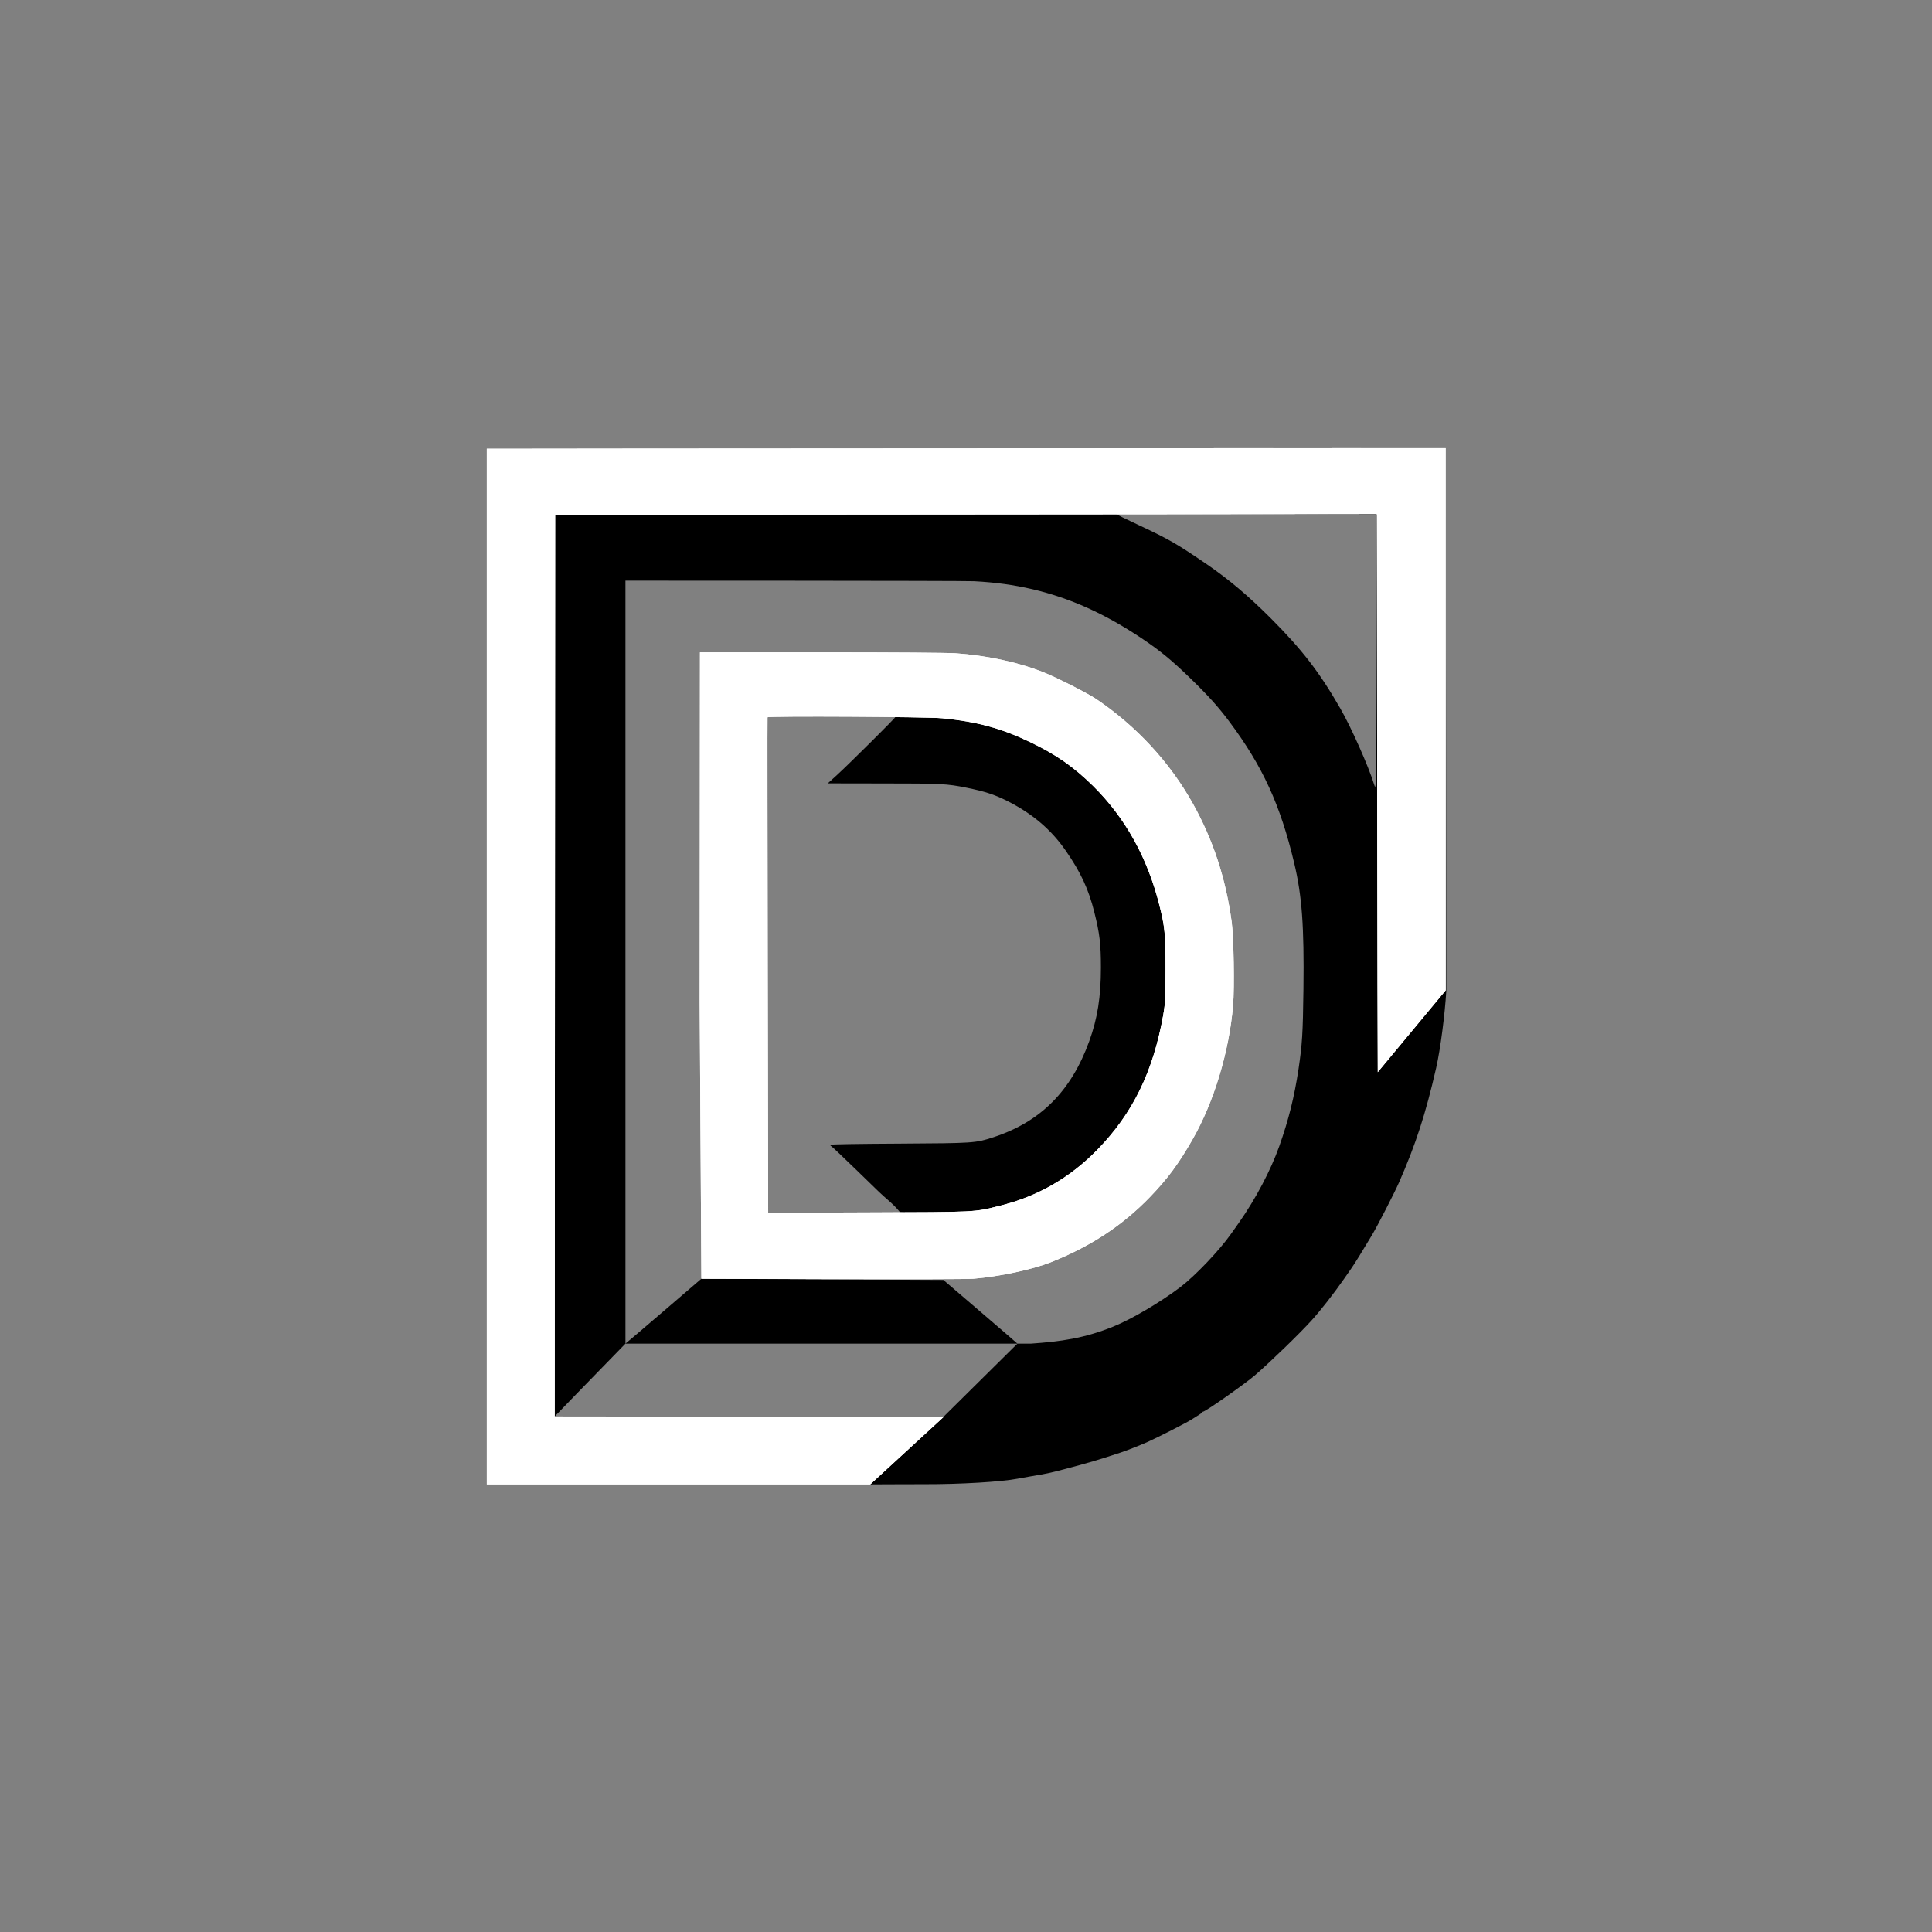 <svg width="2048" height="2048" viewBox="0 0 2048 2048" fill="none" xmlns="http://www.w3.org/2000/svg">
<rect x="0" y="0" width="2048" height="2048" fill="#808080" stroke="none"/>
<path d="M1533.1 1050.7C1531.7 1074.6 1527 1111.8 1522.4 1132C1511.2 1181 1500.8 1212.9 1483 1253.5C1478.1 1264.6 1460.5 1298.9 1454.5 1309C1445.1 1324.8 1435.5 1340.3 1432.5 1344.5C1430.8 1347 1427.2 1352.1 1424.5 1356C1414.2 1370.8 1399.7 1389.4 1390.5 1399.5C1377.9 1413.5 1347.2 1443.2 1330.5 1457.7C1319.7 1467 1277.7 1496.5 1275.1 1496.5C1274.5 1496.5 1274 1496.9 1274 1497.3C1274 1497.7 1272.5 1498.9 1270.8 1499.9C1269 1501 1265.3 1503.3 1262.5 1505.1C1257.9 1508.1 1227.8 1523.4 1216.8 1528.4C1208.7 1532 1194.8 1537.5 1187.5 1539.9C1164.6 1547.5 1152.7 1551 1127.5 1557.6C1112.2 1561.6 1109.7 1562.1 1093 1564.9C1087.8 1565.8 1081.3 1567 1078.5 1567.5C1061.5 1570.8 1017.7 1573.4 980.5 1573.3C956.4 1573.3 922.5 1573.5 922.5 1573.5C812.1 1573.5 516 1573.5 516 1573.5V475.598L1532.5 475L1533.1 1050.7ZM1183.3 545.1C1183.6 545.4 1194.6 550.8 1207.7 556.9C1239.7 571.9 1247.9 576.7 1279.5 598.3C1302.9 614.4 1323.4 631.7 1347.1 655.4C1380.2 688.6 1398.5 712.2 1420.8 751C1432.2 770.7 1450.8 812.5 1456.6 831.5C1458.9 839 1458.9 839 1458.9 692.4L1459 545.8C1459 545.8 1182.5 544.3 1183.3 545.1ZM663 615.5V1424.3C625.3 1462.8 588 1501.5 588 1501.5L1000 1502L1078.5 1424.3H1093C1124.3 1422.1 1149.2 1418.7 1179.5 1406.5C1199.1 1398.7 1229.8 1380.6 1251.1 1364.5C1267.1 1352.3 1292.6 1325.5 1305 1307.9C1306.9 1305.2 1310.7 1299.8 1313.4 1296C1331.3 1270.5 1347 1240.6 1356.1 1215C1366.1 1186.7 1372 1162.9 1376.5 1133.2C1380.4 1106.7 1381.1 1096.2 1381.7 1048.5C1382.5 981.7 1380.2 949.6 1371.8 914.5C1357.2 853.2 1338.5 812.3 1303.2 765C1291.8 749.7 1280.5 737.1 1261.9 719.1C1241.9 699.7 1229.7 689.7 1210 676.5C1170.9 650.4 1134.2 633.9 1094.5 624.6C1074.3 619.9 1055 617.3 1032.5 616.1C1020.9 615.5 663 615.5 663 615.5ZM979 754.5C1003.4 757.2 1003.4 745.7 1022.5 753C1036.7 758.4 1108.7 784.3 1122 792C1167.3 817.9 1232.5 912.5 1235.5 993L1237.5 1025.8L1235.5 1053.5C1233.5 1098.5 1211 1175 1171 1211C1122 1260.5 1133 1259 1053.1 1280C1025.3 1291.1 954 1285 954 1285L1000 1356.8C1000 1356.8 1078.5 1424 1078.5 1424.3H663C663.5 1424.3 743.5 1355.5 743.5 1355.5L839.5 982L949 760.2C949 760.2 972.2 753.7 979 754.5ZM949 760.2L839.5 982L743.5 1355.5L1000 1356.8C1000 1356.8 954.2 1285.4 954 1285C953.9 1284.6 948.5 1278.3 943.5 1274C932.1 1263.9 936 1267.7 907.6 1240C894 1226.8 882.2 1215.6 881.4 1215.2C880.6 1214.8 880 1214 880 1213.5C880 1213 911.4 1212.5 952.8 1212.3C1032.5 1211.8 1033.8 1211.8 1053.1 1205.5C1103 1189.2 1135.5 1156.6 1154.6 1103.8C1163.4 1079.6 1167 1056.7 1167 1025.8C1167 1000.6 1165.7 989.5 1160 966.9C1154 942.8 1145.7 924.8 1129.9 902C1114.1 879.1 1094 862.2 1067 848.7C1053.7 842.1 1043.7 838.9 1024.5 835C1003.6 830.8 997.8 830.5 936.5 830.5L877.5 830.4L887.5 821.3C900.3 809.6 949 761.2 949 760.2Z" fill="black"/>
<path d="M1532.5 1049.8L1460.5 1136.5C1460.2 1136.5 1459.5 545 1459.5 545L588.5 545.7L588 1501.5L1000.3 1502L922.5 1573.5H516V475.6C519.4 475.4 1532.5 475 1532.5 475V1049.8ZM1013 692.5C1045.4 694.8 1077.8 701.7 1103.8 711.7C1118.3 717.3 1151.8 734.2 1162 741C1204.6 769.7 1240 808 1264.5 851.9C1285.9 890.3 1299.2 930.6 1305.6 977C1307.8 992.8 1308.7 1046.7 1307.1 1065.8C1303 1114.6 1286.8 1168.4 1264 1208.1C1249.3 1233.8 1237.7 1249.5 1218.9 1269C1189.8 1299.1 1156 1321.3 1114 1338C1094.2 1345.8 1060.1 1353.1 1032 1355.5C1017.6 1356.7 743.5 1355.5 743.5 1355.5L741.7 1062.5L742 691.5H870.3C947.6 691.5 1004.3 691.9 1013 692.5ZM813.6 760.4C813.2 761 814.3 1285.6 814.3 1285.6L919.9 1285.2C1036.8 1284.8 1032.2 1285.1 1060.5 1278C1099.9 1268.2 1134.2 1248.5 1163.1 1218.9C1200.7 1180.4 1222.3 1136.4 1233.2 1075.5C1235.2 1064.1 1235.4 1059.9 1235.5 1028C1235.5 989.6 1234.8 982.5 1229 959.5C1216.3 909.1 1193 867.2 1159.1 833.5C1138.3 813 1120.1 800.2 1092.5 786.9C1061.5 772 1035.8 765 999 761.4C982.6 759.8 814.5 758.9 813.6 760.4Z" fill="white"/>
<path d="M1532.5 1049.8L1460.5 1136.5C1460.2 1136.5 1459.5 545 1459.5 545L588.5 545.7L588 1501.5L1000.3 1502L922.5 1573.5H516V475.6C519.4 475.4 1532.5 475 1532.5 475V1049.8ZM1013 692.5C1045.4 694.8 1077.8 701.7 1103.8 711.7C1118.3 717.3 1151.8 734.2 1162 741C1204.6 769.7 1240 808 1264.5 851.9C1285.9 890.3 1299.2 930.6 1305.6 977C1307.8 992.8 1308.7 1046.7 1307.1 1065.8C1303 1114.6 1286.8 1168.4 1264 1208.1C1249.3 1233.8 1237.7 1249.5 1218.9 1269C1189.8 1299.1 1156 1321.3 1114 1338C1094.2 1345.8 1060.1 1353.1 1032 1355.5C1017.6 1356.7 743.5 1355.5 743.5 1355.5L741.7 1062.5L742 691.5H870.3C947.6 691.5 1004.3 691.9 1013 692.5ZM813.6 760.4C813.2 761 814.3 1285.6 814.3 1285.6L919.9 1285.2C1036.8 1284.8 1032.2 1285.1 1060.5 1278C1099.9 1268.2 1134.2 1248.5 1163.1 1218.9C1200.7 1180.4 1222.3 1136.4 1233.2 1075.5C1235.2 1064.1 1235.4 1059.9 1235.5 1028C1235.5 989.6 1234.8 982.5 1229 959.5C1216.3 909.1 1193 867.2 1159.1 833.5C1138.3 813 1120.1 800.2 1092.5 786.9C1061.5 772 1035.8 765 999 761.4C982.6 759.8 814.5 758.9 813.6 760.4Z" fill="white"/>
</svg>
